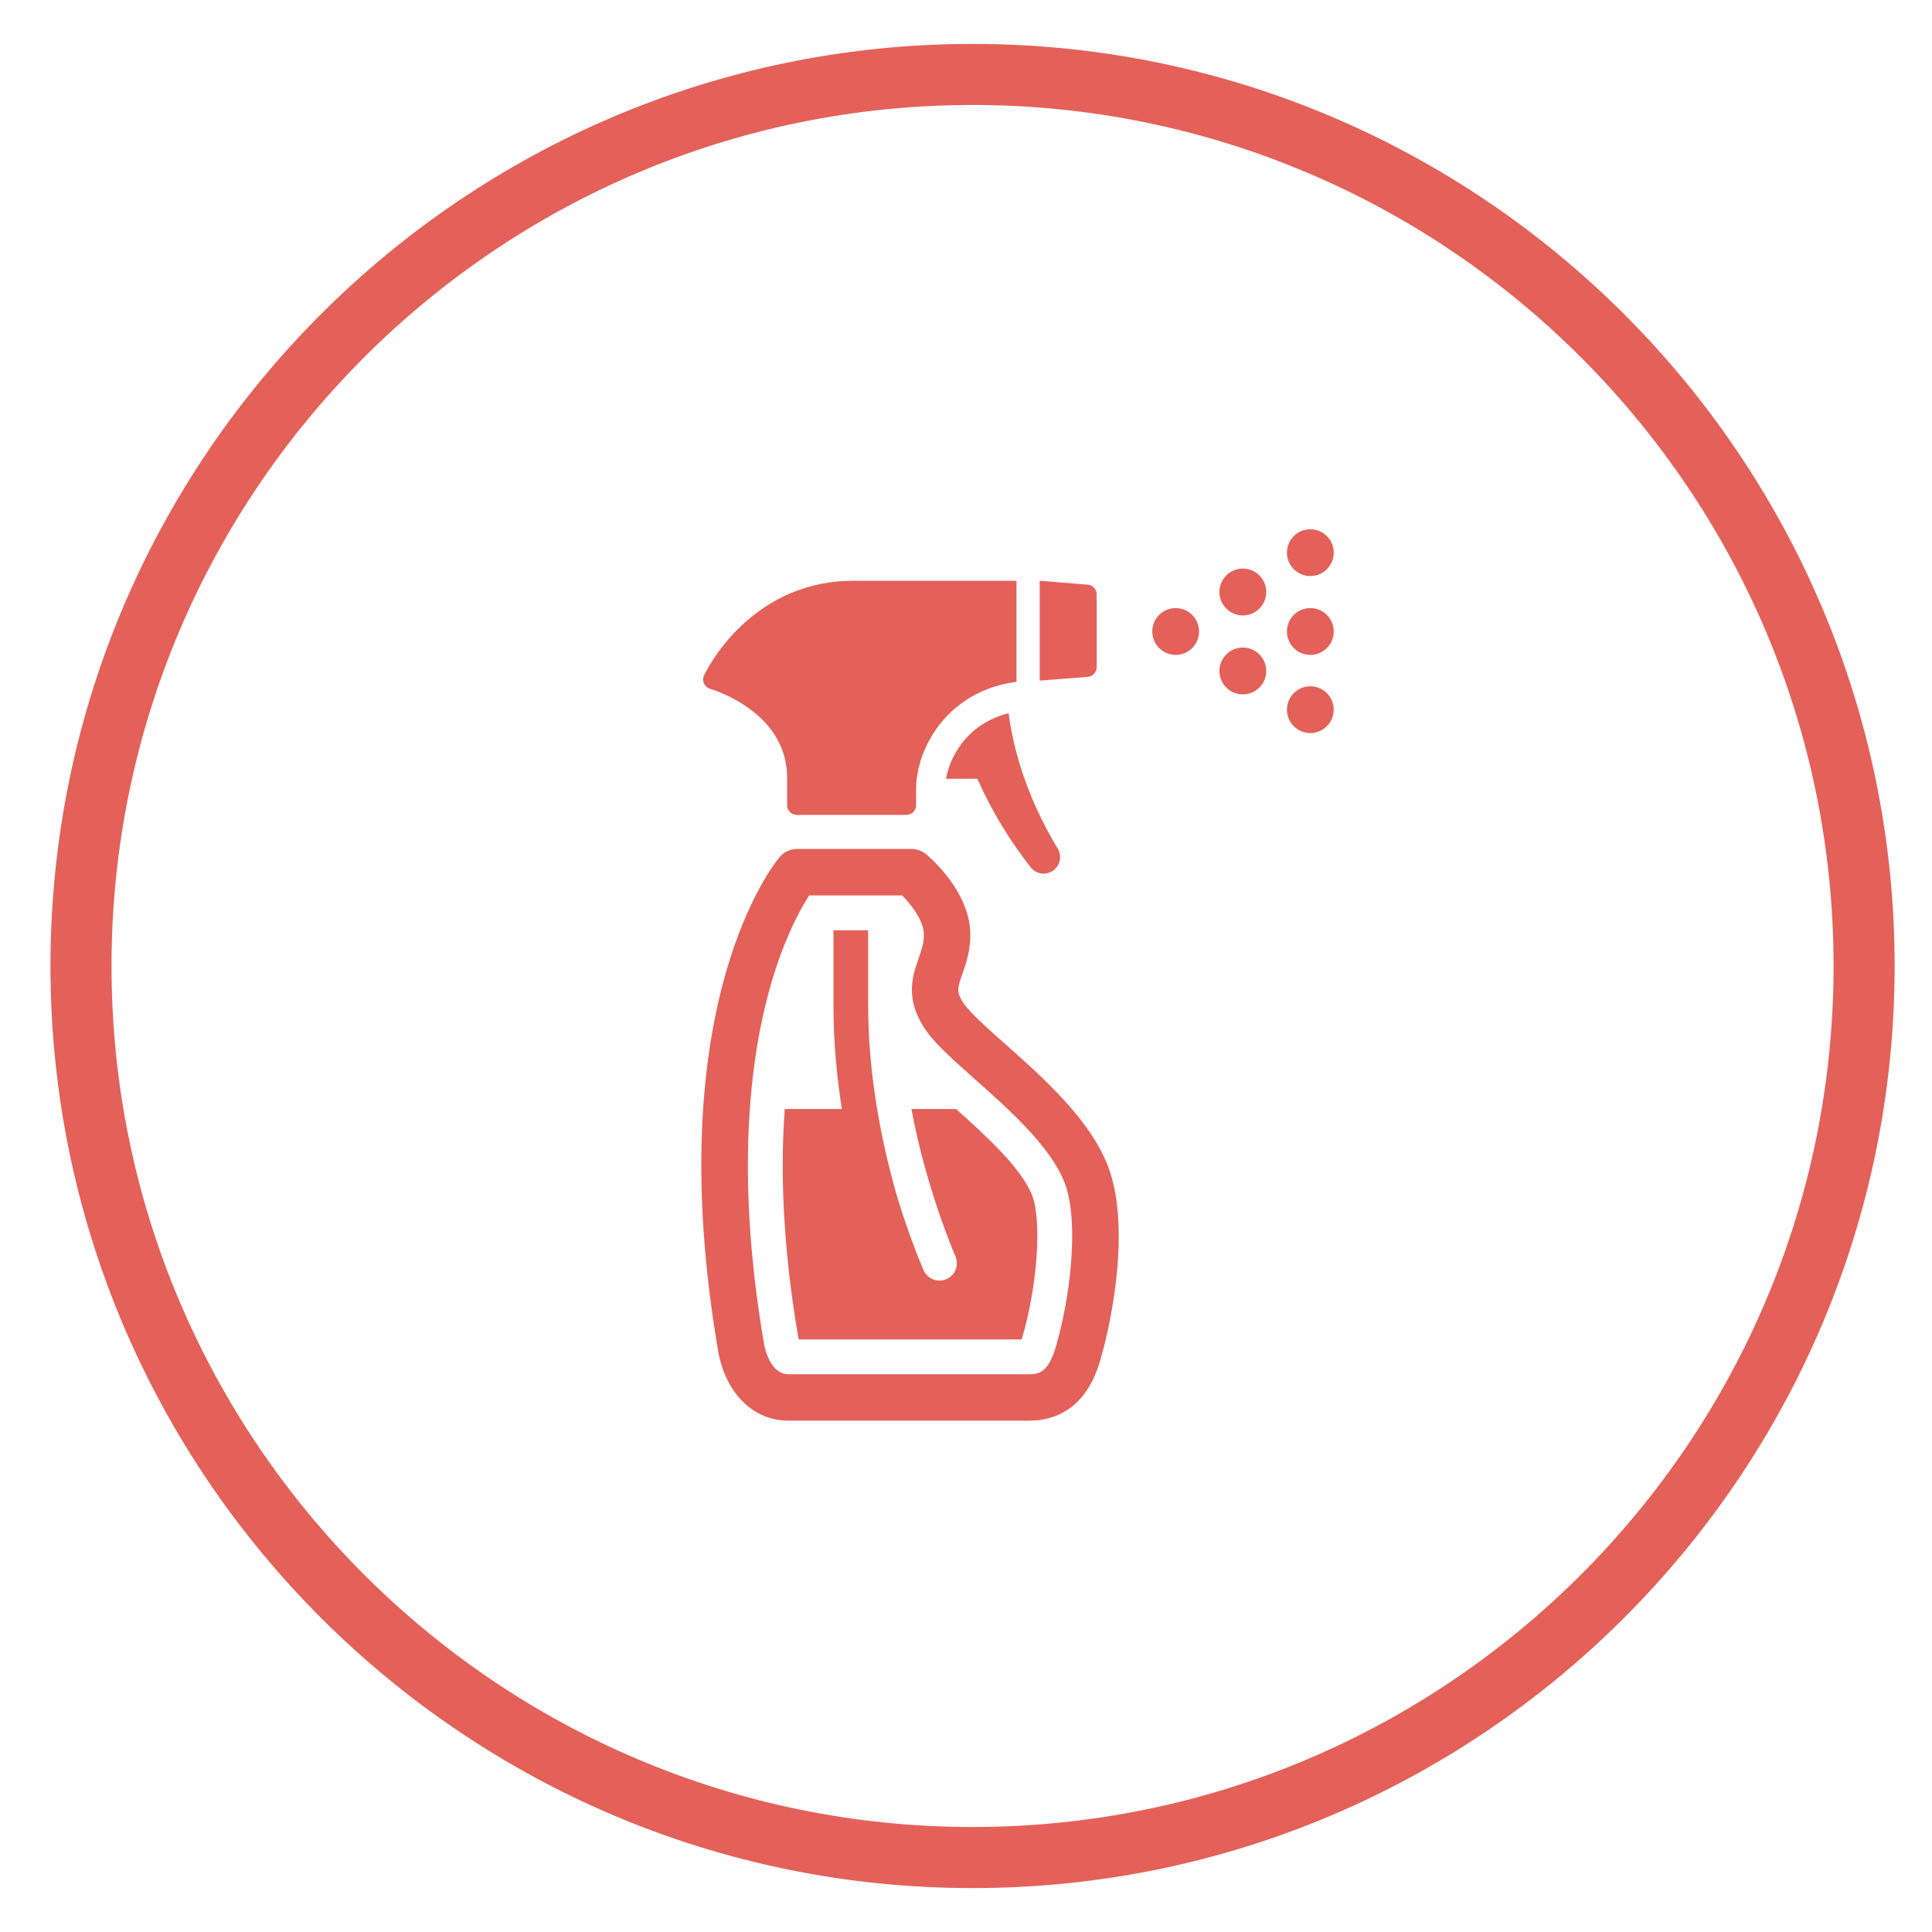 <?xml version="1.0" encoding="utf-8"?>
<!-- Generator: Adobe Illustrator 16.0.0, SVG Export Plug-In . SVG Version: 6.00 Build 0)  -->
<!DOCTYPE svg PUBLIC "-//W3C//DTD SVG 1.1//EN" "http://www.w3.org/Graphics/SVG/1.1/DTD/svg11.dtd">
<svg version="1.1" xmlns="http://www.w3.org/2000/svg" xmlns:xlink="http://www.w3.org/1999/xlink" x="0px" y="0px" width="220px"
	 height="220px" viewBox="0 0 220 220" enable-background="new 0 0 220 220" xml:space="preserve">
<g id="Layer_1">
</g>
<g id="Isolation_Mode">
	<g>
		<g>
			<g>
				<path fill="#E36159" d="M108.864,126.288h-5.077c1.672,9.098,4.96,16.656,5.005,16.759c0.44,1.001-0.014,2.169-1.014,2.606
					c-0.259,0.114-0.529,0.171-0.796,0.171c-0.76,0-1.483-0.444-1.81-1.184c-0.122-0.276-1.538-3.529-2.995-8.312
					c-0.819-2.826-1.664-6.251-2.293-10.041c-0.541-3.237-0.926-6.742-1.007-10.368c-0.012-0.481-0.019-0.964-0.019-1.447v-8.544
					h-3.953v8.544c0,4.147,0.383,8.143,0.958,11.815h-6.5c-0.498,6.751-0.28,15.344,1.52,25.909
					c0.018,0.119,0.042,0.229,0.064,0.324h25.394c0.019-0.06,0.037-0.122,0.057-0.188c1.742-5.93,2.257-13.368,1.123-16.24
					C116.3,132.993,112.13,129.191,108.864,126.288z"/>
				<path fill="#E36159" d="M114.505,118.918c-2.139-1.893-4.156-3.688-4.855-4.794c-0.771-1.213-0.604-1.678-0.065-3.221
					c0.405-1.153,0.91-2.589,0.91-4.469c0-4.81-4.497-8.714-5.01-9.144c-0.476-0.397-1.078-0.618-1.697-0.618H90.779
					c-0.779,0-1.52,0.348-2.019,0.941c-0.563,0.668-13.702,16.802-7,56.137c0.832,4.874,3.972,8.021,8,8.021h27.455
					c2.761,0,6.403-1.183,8.062-6.829c1.524-5.194,3.421-15.723,0.854-22.242C124.035,127.379,118.75,122.69,114.505,118.918z
					 M120.206,153.449c-0.893,3.036-2.155,3.036-2.99,3.036H89.761c-1.599,0-2.489-1.87-2.787-3.62
					c-3.27-19.191-1.497-32.288,0.567-39.895c1.588-5.857,3.587-9.437,4.603-11.01h2.761h3.953h3.879
					c1.01,1.037,2.469,2.887,2.469,4.474c0,0.979-0.281,1.785-0.61,2.723c-0.654,1.866-1.551,4.422,0.587,7.795
					c1.099,1.739,3.179,3.584,5.812,5.92c3.823,3.396,8.588,7.625,10.217,11.769C122.892,138.905,121.948,147.518,120.206,153.449z"
					/>
				<path fill="#E36159" d="M114.849,81.215c-0.62,0.157-1.197,0.355-1.73,0.594c-1.46,0.656-2.582,1.588-3.419,2.612
					c-1.14,1.397-1.753,2.968-1.975,4.257h3.577c0.037,0.081,0.071,0.162,0.104,0.242c1.585,3.547,3.61,6.841,5.951,9.836
					c0.574,0.74,1.625,0.949,2.447,0.454c0.889-0.535,1.174-1.689,0.639-2.576l-0.004-0.007c-1.818-3.018-3.277-6.215-4.292-9.506
					c-0.503-1.644-0.899-3.31-1.163-4.979C114.934,81.834,114.89,81.523,114.849,81.215z"/>
				<path fill="#E36159" d="M118.433,77.496c0.028,0,0.056,0,0.087-0.004l5.34-0.415c0.574-0.043,1.017-0.521,1.017-1.095v-1.309
					v-6.995c0-0.573-0.44-1.051-1.011-1.098l-3.652-0.3l-1.689-0.14c-0.031-0.002-0.062-0.004-0.091-0.004h-0.042v1.103v9.155v1.101
					h0.036C118.429,77.496,118.433,77.496,118.433,77.496z"/>
				<path fill="#E36159" d="M80.871,78.437c0.021,0.008,2.278,0.656,4.482,2.275c2.839,2.089,4.279,4.746,4.279,7.901v3.077
					c0,0.46,0.284,0.854,0.684,1.019c0.129,0.052,0.271,0.082,0.419,0.082h12.426c0.015,0,0.032,0,0.048,0
					c0.143,0,0.286-0.026,0.42-0.082c0.371-0.15,0.674-0.505,0.685-1.042c0-0.038,0-0.109,0-0.244c0-0.255,0.006-0.739,0.006-1.663
					c0-0.333,0.023-0.699,0.07-1.082c0.242-2.005,1.154-4.594,3.152-6.829c0.339-0.38,0.732-0.777,1.19-1.165
					c0.974-0.836,2.225-1.648,3.796-2.245c0.648-0.245,1.35-0.453,2.109-0.611c0.359-0.073,0.728-0.137,1.111-0.186v-1.063v-0.044
					v-9.295v-1.103H97.083c-4.889,0-9.363,1.862-12.944,5.387c-2.687,2.646-3.92,5.28-3.972,5.392c-0.137,0.292-0.137,0.63,0,0.925
					C80.302,78.132,80.559,78.35,80.871,78.437z M103.21,91.653c0,0.03,0,0.037,0,0.04C103.21,91.69,103.21,91.682,103.21,91.653z"
					/>
				<path fill="#E36159" d="M133.872,69.244c1.477,0,2.669,1.193,2.669,2.665c0,1.47-1.192,2.665-2.669,2.665
					c-1.467,0-2.661-1.195-2.661-2.665C131.211,70.437,132.405,69.244,133.872,69.244z"/>
				<circle fill="#E36159" cx="149.209" cy="71.908" r="2.665"/>
				<circle fill="#E36159" cx="149.209" cy="80.812" r="2.664"/>
				<circle fill="#E36159" cx="149.209" cy="62.931" r="2.665"/>
				<circle fill="#E36159" cx="141.523" cy="76.405" r="2.666"/>
				<circle fill="#E36159" cx="141.523" cy="67.412" r="2.666"/>
			</g>
		</g>
		<g>
			<path fill="#E36159" d="M110.746,215c-57.897,0-105-47.104-105-105c0-57.896,47.103-105,105-105c57.896,0,105,47.103,105,105
				C215.746,167.896,168.642,215,110.746,215z M110.746,11.954c-54.062,0-98.046,43.984-98.046,98.046s43.984,98.044,98.046,98.044
				c54.063,0,98.045-43.982,98.045-98.044S164.809,11.954,110.746,11.954z"/>
		</g>
	</g>
</g>
</svg>
